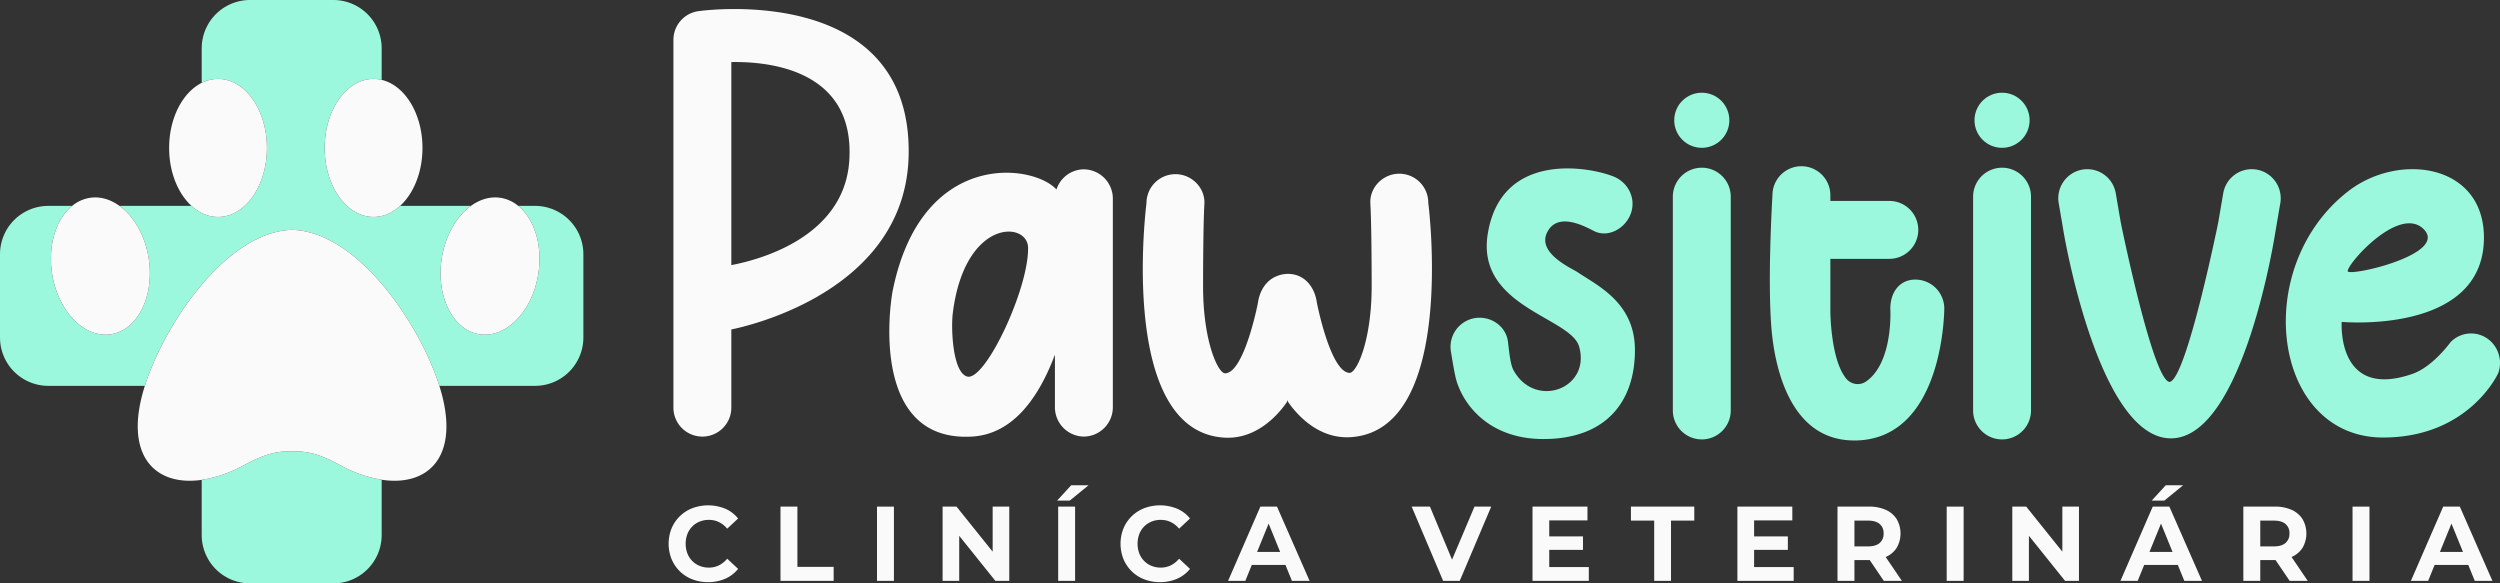 <svg xmlns="http://www.w3.org/2000/svg" width="1697.015" height="396" viewBox="0 0 1697.015 396"><rect x="0" y="0" width="1697.015" height="396" fill="#333333" stroke="none"/><defs><style>.f1c2765d-46eb-4d3f-b9f6-6418e4f101be{fill:#9bf8dd;}.e6e7dbe3-210d-4b4e-b263-1701083bda3b{fill:#fafafa;}</style></defs><title>Asset 3logo-full</title><g id="a241e54b-2133-4ccb-963a-c3d202ea0fde" data-name="Layer 2"><g id="bb41a489-0d8a-4a43-9de6-bab227fb92e2" data-name="Full Logo"><path class="f1c2765d-46eb-4d3f-b9f6-6418e4f101be" d="M198.98,306.347v.02c-.241-.008-.47-.005-.708-.01-.238.005-.467.002-.708.01v-.02c-12.48-.14-20.884,3.521-32.571,9.726a87.111,87.111,0,0,1-28.075,9.66v37.451A32.816,32.816,0,0,0,169.734,396h56.531a32.816,32.816,0,0,0,32.816-32.816V325.653a87.632,87.632,0,0,1-27.531-9.58C219.863,309.868,211.459,306.207,198.98,306.347Z"/><path class="f1c2765d-46eb-4d3f-b9f6-6418e4f101be" d="M363.184,139.756H351.796c10.8,8.792,16.609,26.601,13.642,45.883-3.934,25.573-21.808,44.045-39.923,41.258s-29.61-25.777-25.675-51.35c2.416-15.705,10.093-28.721,19.851-35.791H271.6c-5.188,4.744-11.369,7.509-18.011,7.509-18.328,0-33.185-20.975-33.185-46.849s14.857-46.849,33.185-46.849a23.929,23.929,0,0,1,5.492.65V32.816A32.816,32.816,0,0,0,226.266,0H169.734a32.816,32.816,0,0,0-32.816,32.816V56.253a24.627,24.627,0,0,1,11.08-2.685c18.327,0,33.185,20.975,33.185,46.849s-14.857,46.849-33.185,46.849c-6.642,0-12.822-2.765-18.011-7.509H81.094c9.758,7.07,17.434,20.086,19.851,35.791,3.934,25.573-7.561,48.563-25.675,51.35S39.281,211.212,35.347,185.639c-2.966-19.282,2.842-37.09,13.642-45.883H32.816A32.816,32.816,0,0,0,0,172.573v56.531A32.816,32.816,0,0,0,32.816,261.92H98.313c.257-.813.52-1.629.799-2.457,14.002-41.523,55.233-102.161,99.115-103.446v-.004l.044.002.044-.002v.004c43.883,1.285,85.114,61.923,99.115,103.446.279.828.542,1.644.799,2.457h64.953A32.816,32.816,0,0,0,396,229.104V172.573A32.816,32.816,0,0,0,363.184,139.756Z"/><path class="e6e7dbe3-210d-4b4e-b263-1701083bda3b" d="M198.316,156.017v-.004l-.044.002-.044-.002v.004C154.345,157.302,113.114,217.94,99.112,259.463c-.279.828-.542,1.644-.799,2.457-14.889,47.031,6.725,68.393,38.605,63.812a87.111,87.111,0,0,0,28.075-9.66c11.687-6.205,20.091-9.865,32.571-9.726v.02c.241-.008.47-.005.708-.01.238.005.467.002.708.01v-.02c12.48-.14,20.884,3.521,32.571,9.726a87.632,87.632,0,0,0,27.531,9.58c32.178,4.903,54.123-16.435,39.149-63.732-.257-.813-.52-1.629-.799-2.457C283.43,217.94,242.199,157.302,198.316,156.017Z"/><path class="e6e7dbe3-210d-4b4e-b263-1701083bda3b" d="M35.347,185.639c3.934,25.573,21.808,44.045,39.923,41.258s29.609-25.777,25.675-51.35c-2.416-15.705-10.093-28.721-19.851-35.791-6.131-4.442-13.082-6.543-20.072-5.468a24.981,24.981,0,0,0-12.033,5.468C38.188,148.549,32.38,166.357,35.347,185.639Z"/><path class="e6e7dbe3-210d-4b4e-b263-1701083bda3b" d="M299.841,175.547c-3.934,25.573,7.561,48.563,25.675,51.35s35.988-15.685,39.923-41.258c2.966-19.282-2.842-37.09-13.642-45.883a24.981,24.981,0,0,0-12.033-5.468c-6.99-1.075-13.941,1.025-20.072,5.468C309.934,146.826,302.257,159.842,299.841,175.547Z"/><path class="e6e7dbe3-210d-4b4e-b263-1701083bda3b" d="M147.998,147.266c18.327,0,33.185-20.975,33.185-46.849s-14.857-46.849-33.185-46.849a24.627,24.627,0,0,0-11.08,2.685c-12.878,6.44-22.105,23.777-22.105,44.164,0,16.497,6.046,30.993,15.174,39.34C135.176,144.5,141.356,147.266,147.998,147.266Z"/><path class="e6e7dbe3-210d-4b4e-b263-1701083bda3b" d="M220.405,100.417c0,25.874,14.857,46.849,33.185,46.849,6.642,0,12.822-2.765,18.011-7.509,9.129-8.347,15.174-22.842,15.174-39.34,0-23.231-11.98-42.502-27.692-46.199a23.929,23.929,0,0,0-5.492-.65C235.262,53.568,220.405,74.543,220.405,100.417Z"/><path class="e6e7dbe3-210d-4b4e-b263-1701083bda3b" d="M616.806,104.701C618.57-12.952,474.744,7.497,474.744,7.497v.001a19.657,19.657,0,0,0-17.622,19.55V276.703a19.655,19.655,0,0,0,19.655,19.655h0a19.655,19.655,0,0,0,19.655-19.655V223.625C506.178,221.691,615.407,197.938,616.806,104.701Zm-40.309,4.353c-3.457,52.539-62.178,67.533-80.064,70.892V42.134C521.675,41.657,580.572,47.121,576.497,109.054Z"/><path class="e6e7dbe3-210d-4b4e-b263-1701083bda3b" d="M735.747,114.948h0a19.697,19.697,0,0,0-18.608,13.691c-15.889-17.528-91.39-27.32-111.039,68.029-2.459,11.932-14.767,103.556,53.647,99.688,27.96-1.581,45.442-26.594,56.345-55.62V276.22a19.9,19.9,0,0,0,19.655,20.135h0A19.9,19.9,0,0,0,755.402,276.22V135.084A19.9,19.9,0,0,0,735.747,114.948ZM656.57,255.603c-9.953-2.655-11.101-32.697-9.807-43.026,8.043-64.234,50.763-62.65,51.102-44.472C698.384,195.945,668.768,258.857,656.57,255.603Z"/><path class="e6e7dbe3-210d-4b4e-b263-1701083bda3b" d="M969.52,137.567a19.661,19.661,0,0,0-21.02-19.6c-10.39.69-18.864,9.676-18.29,20.07.75,13.58.889,42.508.889,56.129,0,37.404-10.239,59.119-15.031,58.944-12.969-.474-22.145-47.54-22.145-47.54-1.529-11.287-8.8-19.655-19.655-19.655h0a19.559,19.559,0,0,0-8.011,1.718c-6.808,2.833-11.264,9.698-12.422,18.246,0,0-9.176,47.066-22.145,47.54-4.793.175-15.031-21.541-15.031-58.944,0-13.62.139-42.549.889-56.129.574-10.394-7.9-19.38-18.29-20.07a19.661,19.661,0,0,0-21.02,19.6S758.306,292.592,831.012,297.063c22.809,1.402,37.64-16.976,42.506-24.104l.406-1.389.316,1.08c4.866,7.128,19.697,25.506,42.506,24.104C989.453,292.283,969.52,137.567,969.52,137.567Z"/><path class="f1c2765d-46eb-4d3f-b9f6-6418e4f101be" d="M1155.188,113.838h0a19.675,19.675,0,0,0-19.655,19.694V278.587a19.675,19.675,0,0,0,19.655,19.694h0a19.675,19.675,0,0,0,19.655-19.694V133.532A19.675,19.675,0,0,0,1155.188,113.838Z"/><circle class="f1c2765d-46eb-4d3f-b9f6-6418e4f101be" cx="1155.188" cy="81.636" r="18.706"/><path class="f1c2765d-46eb-4d3f-b9f6-6418e4f101be" d="M1359.011,113.838h0a19.675,19.675,0,0,0-19.655,19.694V278.587a19.675,19.675,0,0,0,19.655,19.694h0a19.675,19.675,0,0,0,19.655-19.694V133.532A19.675,19.675,0,0,0,1359.011,113.838Z"/><circle class="f1c2765d-46eb-4d3f-b9f6-6418e4f101be" cx="1359.011" cy="81.636" r="18.706"/><path class="f1c2765d-46eb-4d3f-b9f6-6418e4f101be" d="M1319.793,209.445a19.655,19.655,0,0,0-19.655-19.655h0c-10.855,0-16.979,8.815-16.979,19.67,0,0,2.238,36.385-16.378,49.439a10.076,10.076,0,0,1-13.504-1.82c-10.856-13.187-10.816-46.208-10.816-46.208V175.703h40.022a19.655,19.655,0,0,0,19.655-19.655h0a19.655,19.655,0,0,0-19.655-19.655h-40.022v-3.9a19.655,19.655,0,0,0-19.655-19.655h0a19.655,19.655,0,0,0-19.655,19.655s-3.992,64.967,0,97.084c2.739,22.036,12.949,69.408,55.422,69.408l-.002.038c.307,0,.603-.016.907-.021.365.006.723.021,1.093.021v-.046C1319.784,297.04,1319.793,209.445,1319.793,209.445Z"/><path class="f1c2765d-46eb-4d3f-b9f6-6418e4f101be" d="M1691.274,232.227h0a19.38,19.38,0,0,0-27.797,0s-11.994,16.731-25.849,21.55c-51.765,18.005-48.071-35.279-48.071-35.279s95.211,8.789,96.542-55.827c1.059-51.416-57.529-59.777-92.235-32.769-66.491,51.742-51.412,167.087,23.765,167.087,58.588,0,78.218-43.757,78.21-43.758A20.331,20.331,0,0,0,1691.274,232.227Zm-45.546-76.115c15.32,16.933-52.126,31.978-52.099,27.934C1593.667,178.482,1629.583,138.267,1645.728,156.111Z"/><path class="f1c2765d-46eb-4d3f-b9f6-6418e4f101be" d="M1531.831,115.127h0a19.667,19.667,0,0,0-22.702,16.138l-3.378,19.769s-21.714,106.993-33.08,108.222c-11.366-1.229-33.08-108.222-33.08-108.222l-3.378-19.769a19.667,19.667,0,0,0-22.702-16.138h0a19.764,19.764,0,0,0-16.04,22.84l3.379,19.769s23.353,139.81,72.765,139.81,70.879-139.81,70.879-139.81l3.378-19.769A19.764,19.764,0,0,0,1531.831,115.127Z"/><path class="f1c2765d-46eb-4d3f-b9f6-6418e4f101be" d="M1081.872,156.76c9.647,4.977,21.474-1.625,25.149-11.839h0c3.676-10.214-1.749-21.145-11.839-25.149-17.371-6.893-76.435-16.959-85.314,39.21-7.81,49.408,56.407,56.33,62.055,76.301,8.127,28.737-30.118,42.588-44.589,15.913-2.377-4.381-3.074-14.642-3.775-19.577-1.527-10.747-12.362-17.634-23.021-15.579h0a19.777,19.777,0,0,0-15.579,23.021c.859,4.91,2.329,14.807,3.775,19.577,5.143,16.962,22.718,39.385,58.953,39.385,42.63,0,62.127-25.564,62.118-60.388-.008-32.239-25.426-43.74-39.059-52.941-3.599-2.429-27.221-12.659-20.706-26.588C1056.864,143.519,1075.159,153.298,1081.872,156.76Z"/><path class="e6e7dbe3-210d-4b4e-b263-1701083bda3b" d="M480.586,395.158a28.987,28.987,0,0,1-10.608-1.908,24.829,24.829,0,0,1-8.494-5.436,25.233,25.233,0,0,1-5.604-8.279,28.133,28.133,0,0,1,0-20.88,25,25,0,0,1,14.168-13.717,30.719,30.719,0,0,1,22.239.36,22.592,22.592,0,0,1,8.741,6.66L493.626,358.87a16.824,16.824,0,0,0-5.604-4.464,15.453,15.453,0,0,0-6.802-1.513,16.526,16.526,0,0,0-6.344,1.188,14.79,14.79,0,0,0-5.005,3.348,15.167,15.167,0,0,0-3.277,5.112,19.035,19.035,0,0,0,0,13.104,15.149,15.149,0,0,0,3.277,5.112,14.777,14.777,0,0,0,5.005,3.348,16.528,16.528,0,0,0,6.344,1.188,15.161,15.161,0,0,0,6.802-1.548,17.247,17.247,0,0,0,5.604-4.5l7.401,6.912a22.905,22.905,0,0,1-8.741,6.695A28.663,28.663,0,0,1,480.586,395.158Z"/><path class="e6e7dbe3-210d-4b4e-b263-1701083bda3b" d="M529.799,394.294v-50.4h11.489V384.79h24.6v9.504Z"/><path class="e6e7dbe3-210d-4b4e-b263-1701083bda3b" d="M595.31,394.294v-50.4h11.489v50.4Z"/><path class="e6e7dbe3-210d-4b4e-b263-1701083bda3b" d="M639.843,394.294v-50.4h9.445L678.4,380.182h-4.582V343.893h11.278v50.4h-9.445L646.54,358.006h4.582v36.288Z"/><path class="e6e7dbe3-210d-4b4e-b263-1701083bda3b" d="M717.591,339.79l9.516-10.368h11.771L726.191,339.79Zm.705,54.504v-50.4h11.489v50.4Z"/><path class="e6e7dbe3-210d-4b4e-b263-1701083bda3b" d="M787.337,395.158A28.988,28.988,0,0,1,776.729,393.25a24.828,24.828,0,0,1-8.494-5.436,25.232,25.232,0,0,1-5.604-8.279,28.133,28.133,0,0,1,0-20.88,24.999,24.999,0,0,1,14.168-13.717,30.719,30.719,0,0,1,22.239.36,22.59,22.59,0,0,1,8.741,6.66l-7.401,6.912a16.824,16.824,0,0,0-5.604-4.464,15.453,15.453,0,0,0-6.802-1.513,16.526,16.526,0,0,0-6.344,1.188,14.789,14.789,0,0,0-5.005,3.348,15.167,15.167,0,0,0-3.277,5.112,19.035,19.035,0,0,0,0,13.104,15.149,15.149,0,0,0,3.277,5.112,14.776,14.776,0,0,0,5.005,3.348,16.528,16.528,0,0,0,6.344,1.188,15.161,15.161,0,0,0,6.802-1.548,17.247,17.247,0,0,0,5.604-4.5l7.401,6.912a22.904,22.904,0,0,1-8.741,6.695A28.662,28.662,0,0,1,787.337,395.158Z"/><path class="e6e7dbe3-210d-4b4e-b263-1701083bda3b" d="M833.626,394.294l21.921-50.4h11.278l22.133,50.4H876.976L858.86,349.798h4.582l-18.115,44.496Zm11.066-10.8,2.89-8.856h25.517l2.96,8.856Z"/><path class="e6e7dbe3-210d-4b4e-b263-1701083bda3b" d="M979.605,394.294l-21.358-50.4h12.406l18.608,44.641h-7.26l18.891-44.641h11.349l-21.358,50.4Z"/><path class="e6e7dbe3-210d-4b4e-b263-1701083bda3b" d="M1051.635,384.933h26.855v9.36h-38.204v-50.4h37.288v9.36h-25.939Zm-.846-20.808h23.754v9.143H1050.79Z"/><path class="e6e7dbe3-210d-4b4e-b263-1701083bda3b" d="M1122.876,394.294V353.397h-15.789v-9.504h42.997v9.504h-15.789v40.897Z"/><path class="e6e7dbe3-210d-4b4e-b263-1701083bda3b" d="M1190.699,384.933h26.855v9.36H1179.35v-50.4h37.288v9.36h-25.939Zm-.846-20.808h23.754v9.143h-23.754Z"/><path class="e6e7dbe3-210d-4b4e-b263-1701083bda3b" d="M1247.307,394.294v-50.4h21.357a27.24,27.24,0,0,1,11.419,2.196,16.828,16.828,0,0,1,7.401,6.3,19.483,19.483,0,0,1,0,19.477,16.445,16.445,0,0,1-7.401,6.191,28.023,28.023,0,0,1-11.419,2.124h-15.084l5.216-5.04v19.152Zm11.489-17.856-5.216-5.544h14.45q5.215,0,7.894-2.304a8.085,8.085,0,0,0,2.679-6.479,7.981,7.981,0,0,0-2.679-6.444q-2.681-2.268-7.894-2.269h-14.45l5.216-5.544Zm19.948,17.856-12.406-18.288h12.266l12.405,18.288Z"/><path class="e6e7dbe3-210d-4b4e-b263-1701083bda3b" d="M1321.43,394.294v-50.4H1332.92v50.4Z"/><path class="e6e7dbe3-210d-4b4e-b263-1701083bda3b" d="M1365.963,394.294v-50.4h9.445l29.111,36.288h-4.582V343.893h11.278v50.4h-9.445L1372.66,358.006h4.582v36.288Z"/><path class="e6e7dbe3-210d-4b4e-b263-1701083bda3b" d="M1439.377,394.294l21.922-50.4h11.278l22.133,50.4h-11.982l-18.115-44.496h4.581l-18.115,44.496Zm11.067-10.8,2.89-8.856H1478.85l2.96,8.856Zm10.149-43.704,9.517-10.368h11.771L1469.193,339.79Z"/><path class="e6e7dbe3-210d-4b4e-b263-1701083bda3b" d="M1522.798,394.294v-50.4h21.357a27.24,27.24,0,0,1,11.419,2.196,16.827,16.827,0,0,1,7.401,6.3,19.483,19.483,0,0,1,0,19.477,16.444,16.444,0,0,1-7.401,6.191,28.023,28.023,0,0,1-11.419,2.124h-15.084l5.216-5.04v19.152Zm11.489-17.856-5.216-5.544h14.45q5.215,0,7.894-2.304a8.085,8.085,0,0,0,2.679-6.479,7.981,7.981,0,0,0-2.679-6.444q-2.681-2.268-7.894-2.269h-14.45l5.216-5.544Zm19.948,17.856L1541.83,376.006h12.266l12.405,18.288Z"/><path class="e6e7dbe3-210d-4b4e-b263-1701083bda3b" d="M1596.921,394.294v-50.4h11.489v50.4Z"/><path class="e6e7dbe3-210d-4b4e-b263-1701083bda3b" d="M1636.535,394.294l21.922-50.4h11.278l22.133,50.4h-11.982L1661.77,349.798h4.581l-18.115,44.496Zm11.067-10.8,2.89-8.856h25.517l2.96,8.856Z"/></g></g></svg>